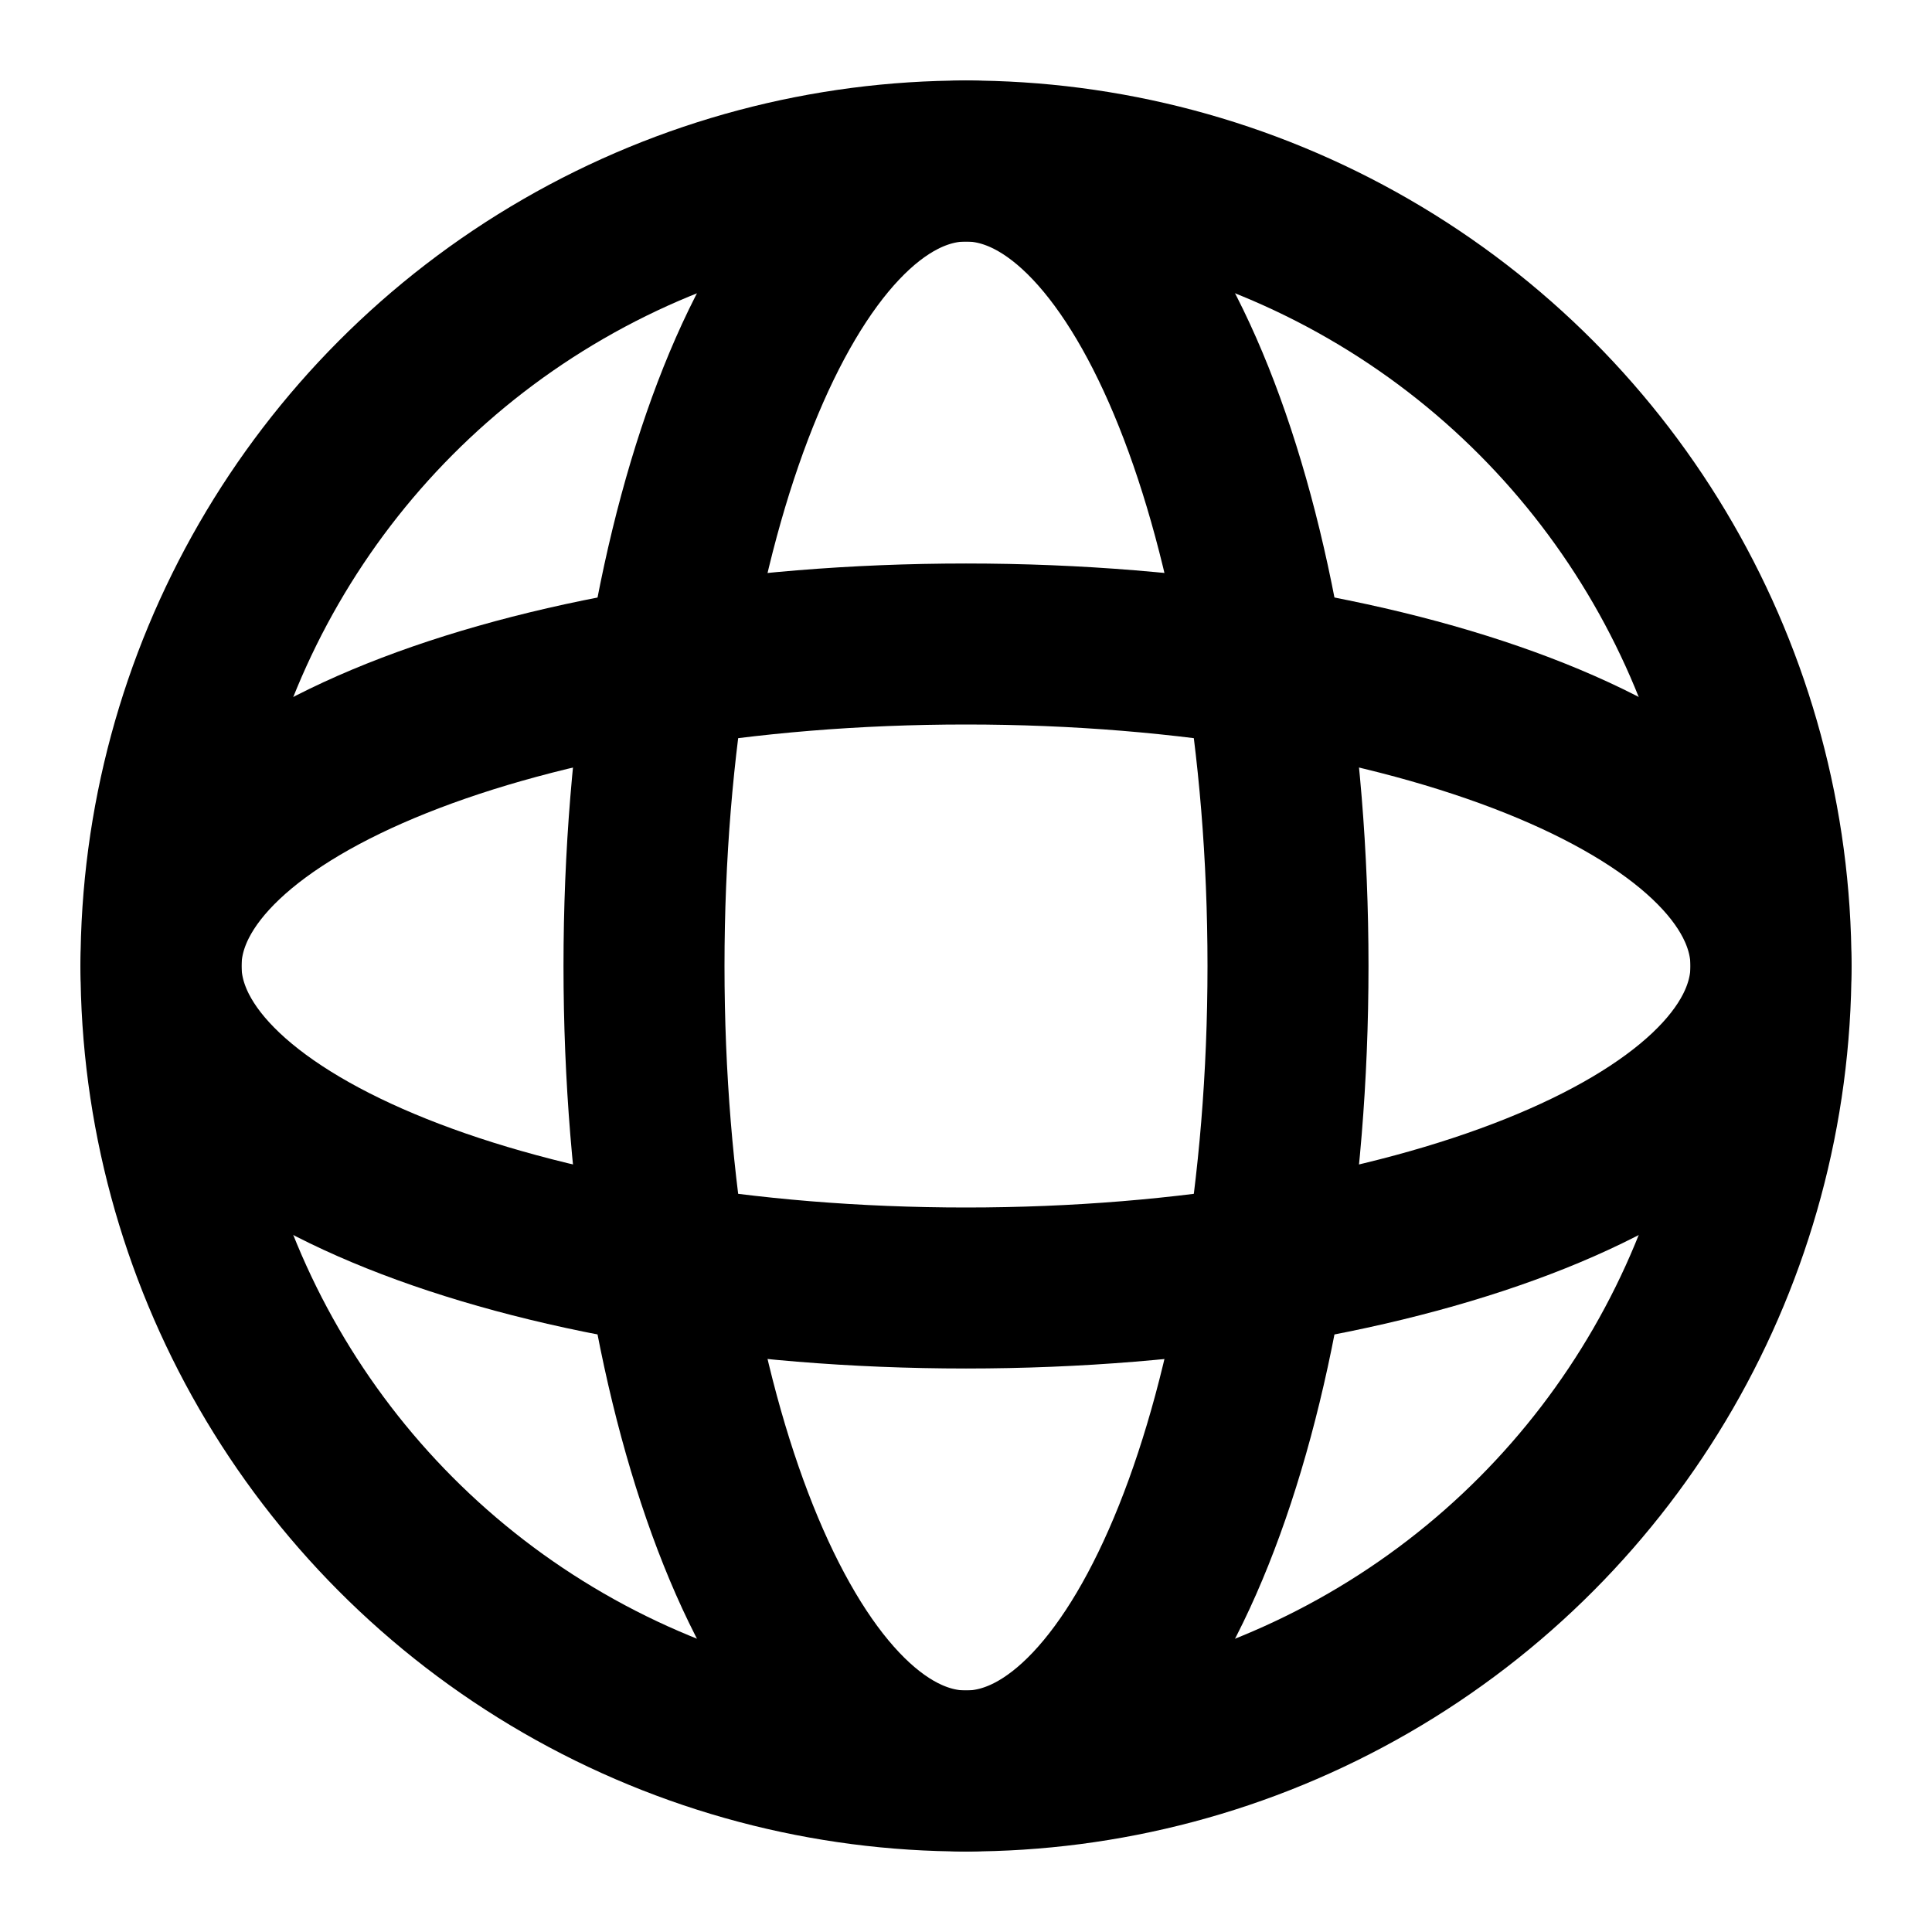 <svg viewBox="0 0 48 48" fill="none" xmlns="http://www.w3.org/2000/svg" height="1em" width="1em">
  <path d="M24 32C35.046 32 44 28.418 44 24C44 19.582 35.046 16 24 16C12.954 16 4 19.582 4 24C4 28.418 12.954 32 24 32Z" stroke="black" stroke-width="4" stroke-linecap="round" stroke-linejoin="round"/>
  <path d="M32 24C32 35.046 28.418 44 24 44C19.582 44 16 35.046 16 24C16 12.954 19.582 4 24 4C28.418 4 32 12.954 32 24Z" stroke="black" stroke-width="4" stroke-linecap="round" stroke-linejoin="round"/>
  <circle cx="24" cy="24" r="20" stroke="black" stroke-width="4" stroke-linejoin="round"/>
</svg>
